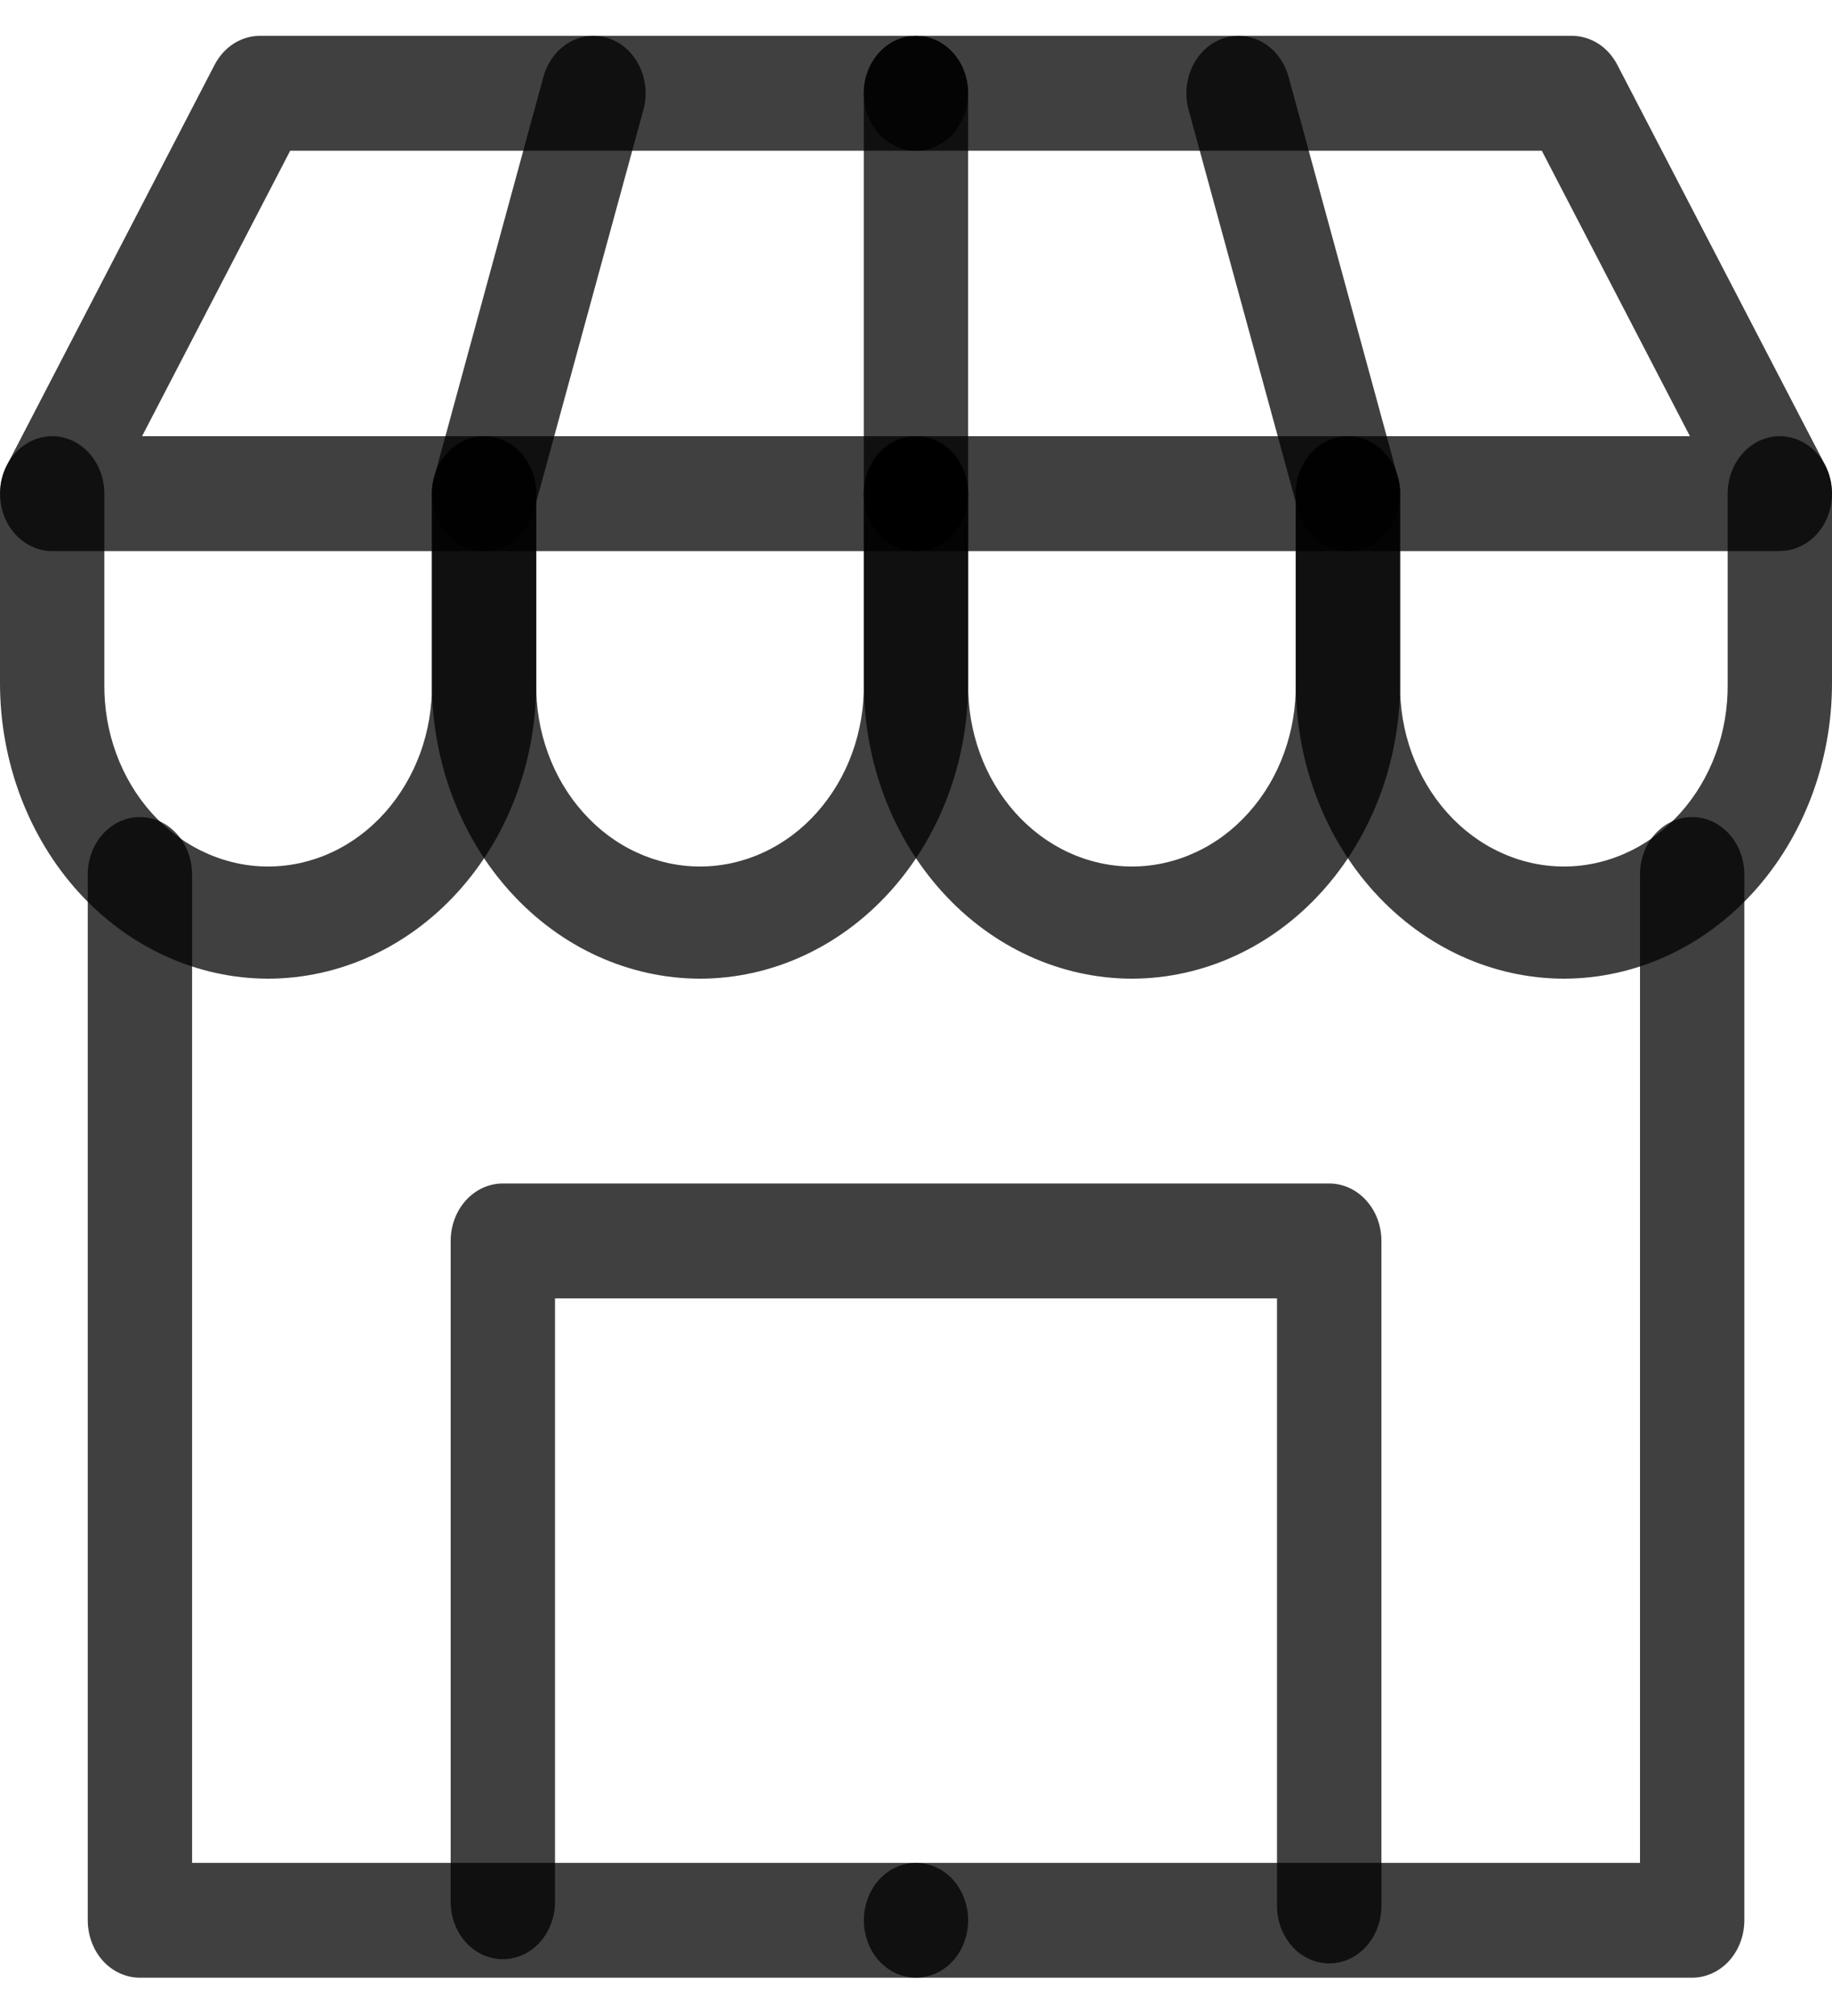 <svg width="20" height="22" viewBox="0 0 20 22" fill="none" xmlns="http://www.w3.org/2000/svg">
<path d="M10 6.014H0.57C0.47 6.014 0.372 5.985 0.285 5.93C0.199 5.875 0.127 5.796 0.077 5.701C0.027 5.606 0.001 5.498 0.001 5.389C0 5.279 0.026 5.171 0.076 5.076L2.343 0.707C2.393 0.611 2.465 0.531 2.551 0.476C2.638 0.421 2.736 0.391 2.837 0.391H10C10.151 0.391 10.296 0.457 10.403 0.575C10.509 0.692 10.569 0.852 10.569 1.018C10.569 1.184 10.509 1.344 10.403 1.461C10.296 1.579 10.151 1.645 10 1.645H3.168L1.551 4.76H10C10.151 4.76 10.296 4.826 10.403 4.944C10.509 5.061 10.569 5.221 10.569 5.387C10.569 5.553 10.509 5.713 10.403 5.83C10.296 5.948 10.151 6.014 10 6.014Z" fill="black" fill-opacity="0.75"/>
<path d="M19.43 6.014H10C9.849 6.014 9.704 5.948 9.597 5.83C9.49 5.713 9.43 5.553 9.43 5.387C9.43 5.221 9.49 5.061 9.597 4.944C9.704 4.826 9.849 4.76 10 4.76H18.449L16.832 1.645H10C9.849 1.645 9.704 1.579 9.597 1.461C9.49 1.344 9.43 1.184 9.43 1.018C9.43 0.852 9.49 0.692 9.597 0.575C9.704 0.457 9.849 0.391 10 0.391H17.162C17.262 0.391 17.361 0.421 17.448 0.476C17.534 0.531 17.606 0.611 17.656 0.707L19.925 5.075C19.974 5.171 20 5.278 20 5.388C20 5.498 19.973 5.606 19.923 5.701C19.873 5.796 19.802 5.875 19.715 5.929C19.629 5.984 19.531 6.013 19.431 6.013L19.43 6.014ZM2.927 10.68C2.151 10.679 1.407 10.34 0.858 9.736C0.31 9.132 0.001 8.313 0 7.458V5.387C4.50151e-09 5.221 0.06 5.061 0.167 4.944C0.274 4.826 0.418 4.76 0.57 4.76C0.721 4.76 0.865 4.826 0.972 4.944C1.079 5.061 1.139 5.221 1.139 5.387V7.459C1.136 7.72 1.179 7.979 1.268 8.221C1.356 8.463 1.487 8.683 1.653 8.869C1.82 9.055 2.018 9.203 2.237 9.303C2.455 9.404 2.69 9.456 2.927 9.456C3.164 9.456 3.399 9.404 3.618 9.303C3.836 9.203 4.034 9.055 4.201 8.869C4.367 8.683 4.498 8.463 4.587 8.221C4.675 7.979 4.719 7.72 4.715 7.459V5.387C4.715 5.221 4.775 5.061 4.882 4.944C4.989 4.826 5.134 4.76 5.285 4.76C5.436 4.76 5.581 4.826 5.687 4.944C5.794 5.061 5.854 5.221 5.854 5.387V7.459C5.853 8.313 5.545 9.132 4.996 9.736C4.447 10.34 3.703 10.679 2.927 10.68Z" fill="black" fill-opacity="0.75"/>
<path d="M7.643 10.68C6.866 10.679 6.122 10.34 5.574 9.736C5.025 9.132 4.716 8.313 4.715 7.458V5.387C4.715 5.221 4.775 5.061 4.882 4.944C4.989 4.826 5.134 4.76 5.285 4.76C5.436 4.76 5.581 4.826 5.687 4.944C5.794 5.061 5.854 5.221 5.854 5.387V7.459C5.851 7.72 5.894 7.979 5.983 8.221C6.071 8.463 6.202 8.683 6.369 8.869C6.535 9.055 6.733 9.203 6.952 9.303C7.171 9.404 7.405 9.456 7.642 9.456C7.879 9.456 8.114 9.404 8.333 9.303C8.551 9.203 8.75 9.055 8.916 8.869C9.082 8.683 9.214 8.463 9.302 8.221C9.39 7.979 9.434 7.72 9.43 7.459V5.387C9.43 5.221 9.49 5.061 9.597 4.944C9.704 4.826 9.849 4.76 10 4.76C10.151 4.76 10.296 4.826 10.403 4.944C10.509 5.061 10.569 5.221 10.569 5.387V7.459C10.569 8.313 10.26 9.132 9.711 9.736C9.162 10.34 8.419 10.679 7.643 10.68Z" fill="black" fill-opacity="0.75"/>
<path d="M12.357 10.68C11.581 10.679 10.837 10.34 10.289 9.736C9.74 9.132 9.431 8.313 9.431 7.458V5.387C9.431 5.221 9.491 5.061 9.597 4.944C9.704 4.826 9.849 4.76 10 4.76C10.151 4.76 10.296 4.826 10.403 4.944C10.51 5.061 10.57 5.221 10.57 5.387V7.459C10.566 7.72 10.61 7.979 10.698 8.221C10.786 8.463 10.918 8.683 11.084 8.869C11.25 9.055 11.449 9.203 11.667 9.303C11.886 9.404 12.121 9.456 12.358 9.456C12.595 9.456 12.829 9.404 13.048 9.303C13.267 9.203 13.465 9.055 13.631 8.869C13.798 8.683 13.929 8.463 14.017 8.221C14.105 7.979 14.149 7.72 14.146 7.459V5.387C14.146 5.221 14.206 5.061 14.313 4.944C14.419 4.826 14.564 4.76 14.715 4.76C14.866 4.76 15.011 4.826 15.118 4.944C15.225 5.061 15.285 5.221 15.285 5.387V7.459C15.284 8.313 14.975 9.132 14.426 9.736C13.877 10.34 13.133 10.679 12.357 10.68Z" fill="black" fill-opacity="0.75"/>
<path d="M17.073 10.68C16.297 10.679 15.553 10.34 15.004 9.736C14.455 9.132 14.147 8.313 14.146 7.458V5.387C14.146 5.221 14.206 5.061 14.313 4.944C14.419 4.826 14.564 4.76 14.715 4.76C14.866 4.76 15.011 4.826 15.118 4.944C15.225 5.061 15.285 5.221 15.285 5.387V7.459C15.281 7.72 15.325 7.979 15.413 8.221C15.502 8.463 15.633 8.683 15.799 8.869C15.966 9.055 16.164 9.203 16.383 9.303C16.601 9.404 16.836 9.456 17.073 9.456C17.31 9.456 17.545 9.404 17.763 9.303C17.982 9.203 18.18 9.055 18.347 8.869C18.513 8.683 18.644 8.463 18.732 8.221C18.821 7.979 18.864 7.72 18.861 7.459V5.387C18.861 5.221 18.921 5.061 19.028 4.944C19.135 4.826 19.279 4.76 19.43 4.76C19.581 4.76 19.726 4.826 19.833 4.944C19.94 5.061 20 5.221 20 5.387V7.459C19.999 8.313 19.69 9.132 19.142 9.736C18.593 10.34 17.849 10.679 17.073 10.68Z" fill="black" fill-opacity="0.75"/>
<path d="M14.715 6.014C14.592 6.014 14.473 5.97 14.375 5.89C14.277 5.81 14.205 5.697 14.17 5.568L12.976 1.199C12.932 1.039 12.948 0.868 13.02 0.721C13.091 0.575 13.212 0.465 13.357 0.417C13.502 0.37 13.658 0.387 13.791 0.466C13.924 0.544 14.023 0.678 14.067 0.837L15.26 5.206C15.304 5.365 15.288 5.536 15.217 5.683C15.146 5.829 15.025 5.938 14.881 5.987C14.827 6.005 14.771 6.014 14.715 6.014ZM5.285 6.014C5.229 6.014 5.174 6.005 5.121 5.987C4.976 5.939 4.855 5.83 4.784 5.683C4.713 5.537 4.697 5.365 4.741 5.206L5.933 0.837C5.977 0.678 6.076 0.544 6.209 0.466C6.275 0.427 6.347 0.402 6.422 0.394C6.496 0.386 6.571 0.394 6.643 0.417C6.714 0.441 6.781 0.48 6.839 0.532C6.897 0.584 6.945 0.649 6.98 0.721C7.016 0.794 7.038 0.873 7.045 0.955C7.053 1.037 7.046 1.12 7.024 1.199L5.83 5.567C5.795 5.696 5.723 5.809 5.625 5.89C5.527 5.97 5.408 6.014 5.285 6.014ZM10 6.014C9.849 6.014 9.704 5.948 9.597 5.83C9.49 5.713 9.43 5.553 9.43 5.387V1.018C9.43 0.852 9.49 0.692 9.597 0.575C9.704 0.457 9.849 0.391 10 0.391C10.151 0.391 10.296 0.457 10.403 0.575C10.509 0.692 10.569 0.852 10.569 1.018V5.387C10.569 5.553 10.509 5.713 10.403 5.83C10.296 5.948 10.151 6.014 10 6.014ZM10 21.582H1.527C1.376 21.582 1.231 21.516 1.124 21.399C1.018 21.281 0.958 21.122 0.958 20.955V9.543C0.958 9.377 1.018 9.217 1.124 9.1C1.231 8.982 1.376 8.916 1.527 8.916C1.678 8.916 1.823 8.982 1.93 9.1C2.037 9.217 2.097 9.377 2.097 9.543V20.329H10C10.151 20.329 10.296 20.395 10.403 20.512C10.509 20.63 10.569 20.789 10.569 20.955C10.569 21.122 10.509 21.281 10.403 21.399C10.296 21.516 10.151 21.582 10 21.582Z" fill="black" fill-opacity="0.75"/>
<path d="M18.473 21.582H10C9.849 21.582 9.704 21.516 9.597 21.399C9.491 21.281 9.431 21.122 9.431 20.955C9.431 20.789 9.491 20.63 9.597 20.512C9.704 20.395 9.849 20.329 10 20.329H17.904V9.543C17.904 9.377 17.963 9.217 18.07 9.1C18.177 8.982 18.322 8.916 18.473 8.916C18.624 8.916 18.769 8.982 18.876 9.1C18.983 9.217 19.043 9.377 19.043 9.543V20.955C19.043 21.122 18.983 21.281 18.876 21.399C18.769 21.516 18.624 21.582 18.473 21.582Z" fill="black" fill-opacity="0.75"/>
<path d="M14.511 21.426C14.36 21.426 14.215 21.36 14.108 21.242C14.002 21.124 13.941 20.965 13.941 20.799V14.169H6.059V20.754C6.059 20.92 5.999 21.079 5.892 21.197C5.785 21.314 5.64 21.38 5.489 21.38C5.338 21.38 5.193 21.314 5.086 21.197C4.98 21.079 4.92 20.92 4.92 20.754V13.542C4.92 13.376 4.98 13.216 5.086 13.099C5.193 12.981 5.338 12.915 5.489 12.915H14.511C14.662 12.915 14.807 12.981 14.914 13.099C15.021 13.216 15.081 13.376 15.081 13.542V20.799C15.081 20.965 15.021 21.124 14.914 21.242C14.807 21.36 14.662 21.426 14.511 21.426Z" fill="black" fill-opacity="0.75"/>
</svg>

